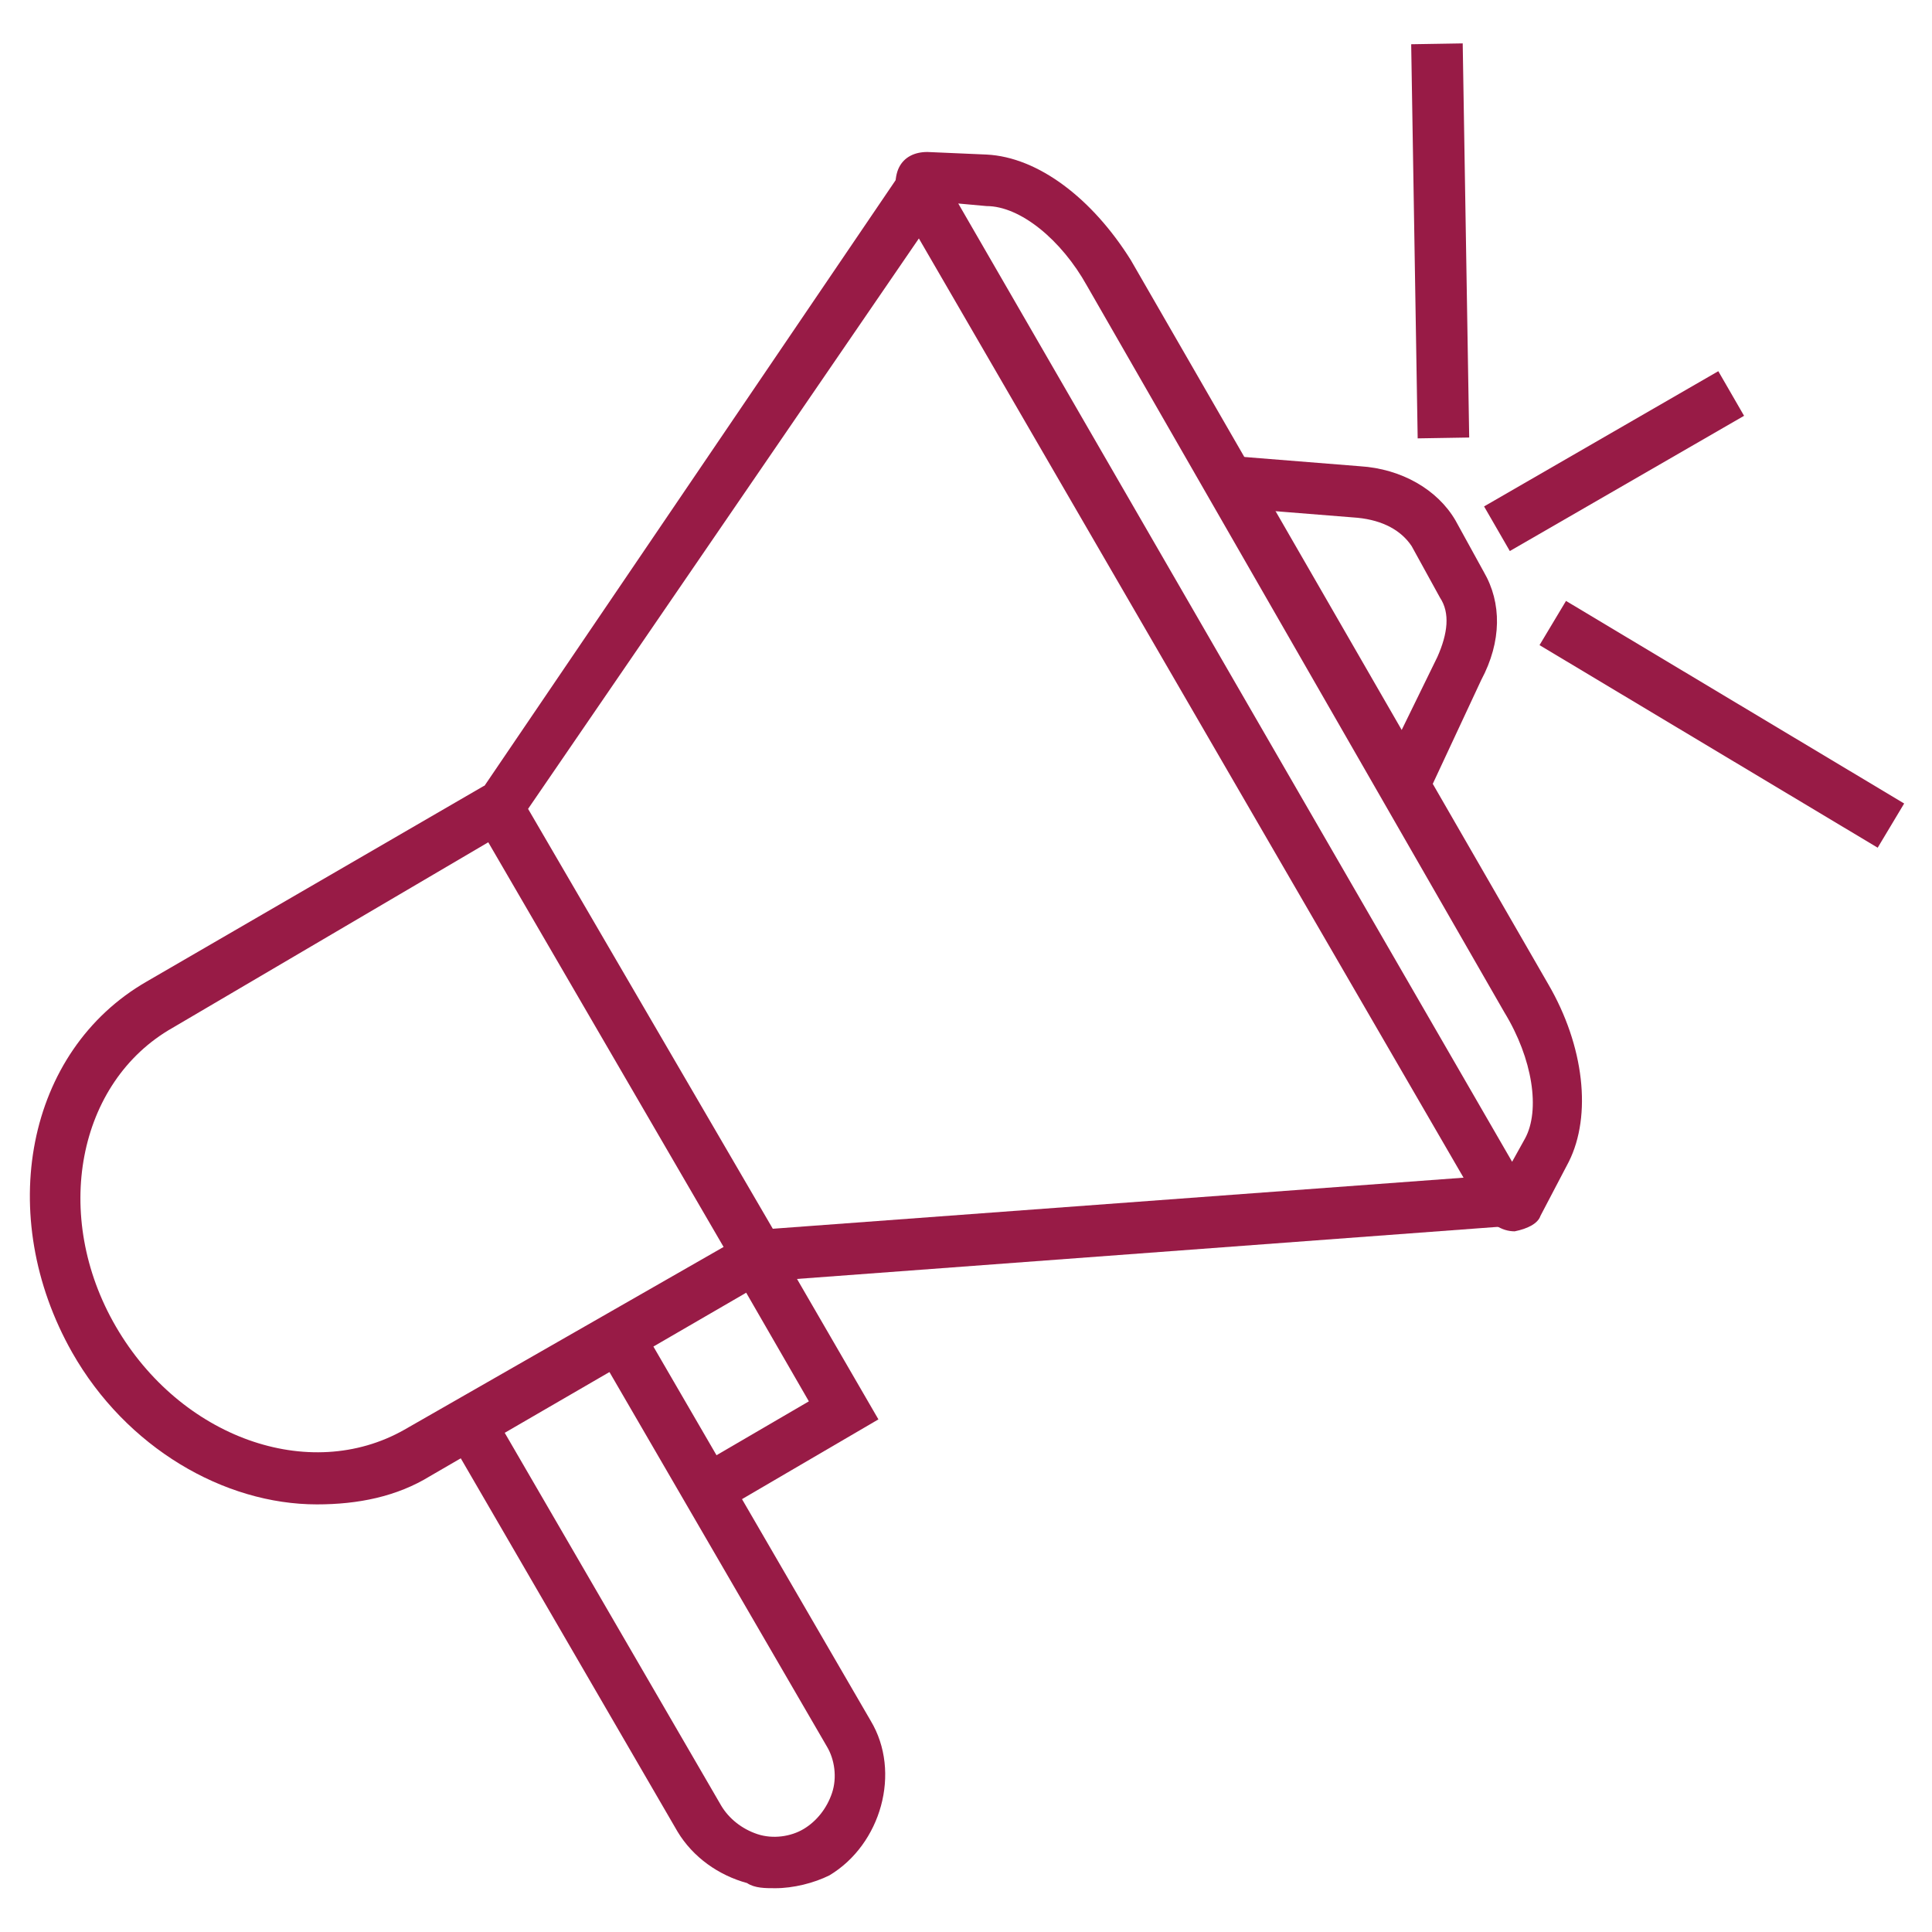 <?xml version="1.0" encoding="utf-8"?>
<!-- Generator: Adobe Illustrator 25.0.1, SVG Export Plug-In . SVG Version: 6.00 Build 0)  -->
<svg version="1.1" id="Layer_1" xmlns="http://www.w3.org/2000/svg" xmlns:xlink="http://www.w3.org/1999/xlink" x="0px" y="0px"
	 viewBox="0 0 75 75" style="enable-background:new 0 0 75 75;" xml:space="preserve">
<style type="text/css">
	.st0{fill:#981B46;}
</style>
<g>
	<g>
		<path class="st0" d="M12.3,58.4c-3.6,0-7.4-2.2-9.5-5.9c-3-5.3-1.8-11.7,2.9-14.4l13.1-7.6l1,1.7L6.7,39.9C3,42,2,47.2,4.5,51.5
			s7.5,6.1,11.2,4L28.8,48l1,1.7l-13.1,7.6C15.4,58.1,13.9,58.4,12.3,58.4z"/>
	</g>
	<g>
		<path class="st0" d="M30.1,73.3c-0.4,0-0.8,0-1.1-0.2c-1.1-0.3-2.1-1-2.7-2l-9-15.5l1.7-1l9,15.5c0.3,0.5,0.8,0.9,1.4,1.1
			s1.3,0.1,1.8-0.2s0.9-0.8,1.1-1.4s0.1-1.3-0.2-1.8l-9-15.5l1.7-1l9,15.5c0.6,1,0.7,2.2,0.4,3.3c-0.3,1.1-1,2.1-2,2.7
			C31.6,73.1,30.8,73.3,30.1,73.3z"/>
	</g>
	<g>
		<polygon class="st0" points="28.9,49.8 18.2,31.4 34.9,6.8 36.6,7.9 20.5,31.4 30,47.7 58.4,45.6 58.5,47.6 		"/>
	</g>
	<g>
		<path class="st0" d="M58.8,47.8c-0.5,0-1-0.3-1.3-0.9L35,8.1c-0.3-0.5-0.3-1.2-0.1-1.6s0.6-0.6,1.1-0.6l0,0L38.3,6
			c2,0.1,4.1,1.7,5.6,4.1l16.2,28.1c1.4,2.4,1.7,5.1,0.8,6.9l-1.1,2.1C59.7,47.5,59.3,47.7,58.8,47.8L58.8,47.8z M37.2,7.9
			l21.5,37.2l0.5-0.9c0.6-1.1,0.3-3.1-0.8-4.9L42.2,11.1c-1-1.8-2.6-3.1-3.9-3.1L37.2,7.9z M36,7.8L36,7.8L36,7.8z"/>
	</g>
	<g>
		<path class="st0" d="M55.4,30.9L53.6,30l2.2-4.5c0.4-0.9,0.5-1.7,0.1-2.3l-1.1-2c-0.4-0.6-1.1-1-2.1-1.1l-5-0.4l0.1-2l5,0.4
			c1.6,0.1,3,0.9,3.7,2.1l1.1,2c0.7,1.2,0.7,2.7-0.1,4.2L55.4,30.9z"/>
	</g>
	<g>
		<polygon class="st0" points="27.6,58.9 26.6,57.2 31.4,54.4 28.4,49.2 30.1,48.2 34.1,55.1 		"/>
	</g>
	<g>
		<g>
			
				<rect x="57.4" y="16.9" transform="matrix(0.866 -0.5 0.5 0.866 -0.547 33.724)" class="st0" width="10.5" height="2"/>
		</g>
		<g>
			
				<rect x="54.9" y="1.7" transform="matrix(1 -1.647543e-02 1.647543e-02 1 -0.146 0.922)" class="st0" width="2" height="15.3"/>
		</g>
		<g>
			<rect x="65.8" y="20.5" transform="matrix(0.514 -0.858 0.858 0.514 8.354 70.963)" class="st0" width="2" height="15.3"/>
		</g>
	</g>
</g>
</svg>
